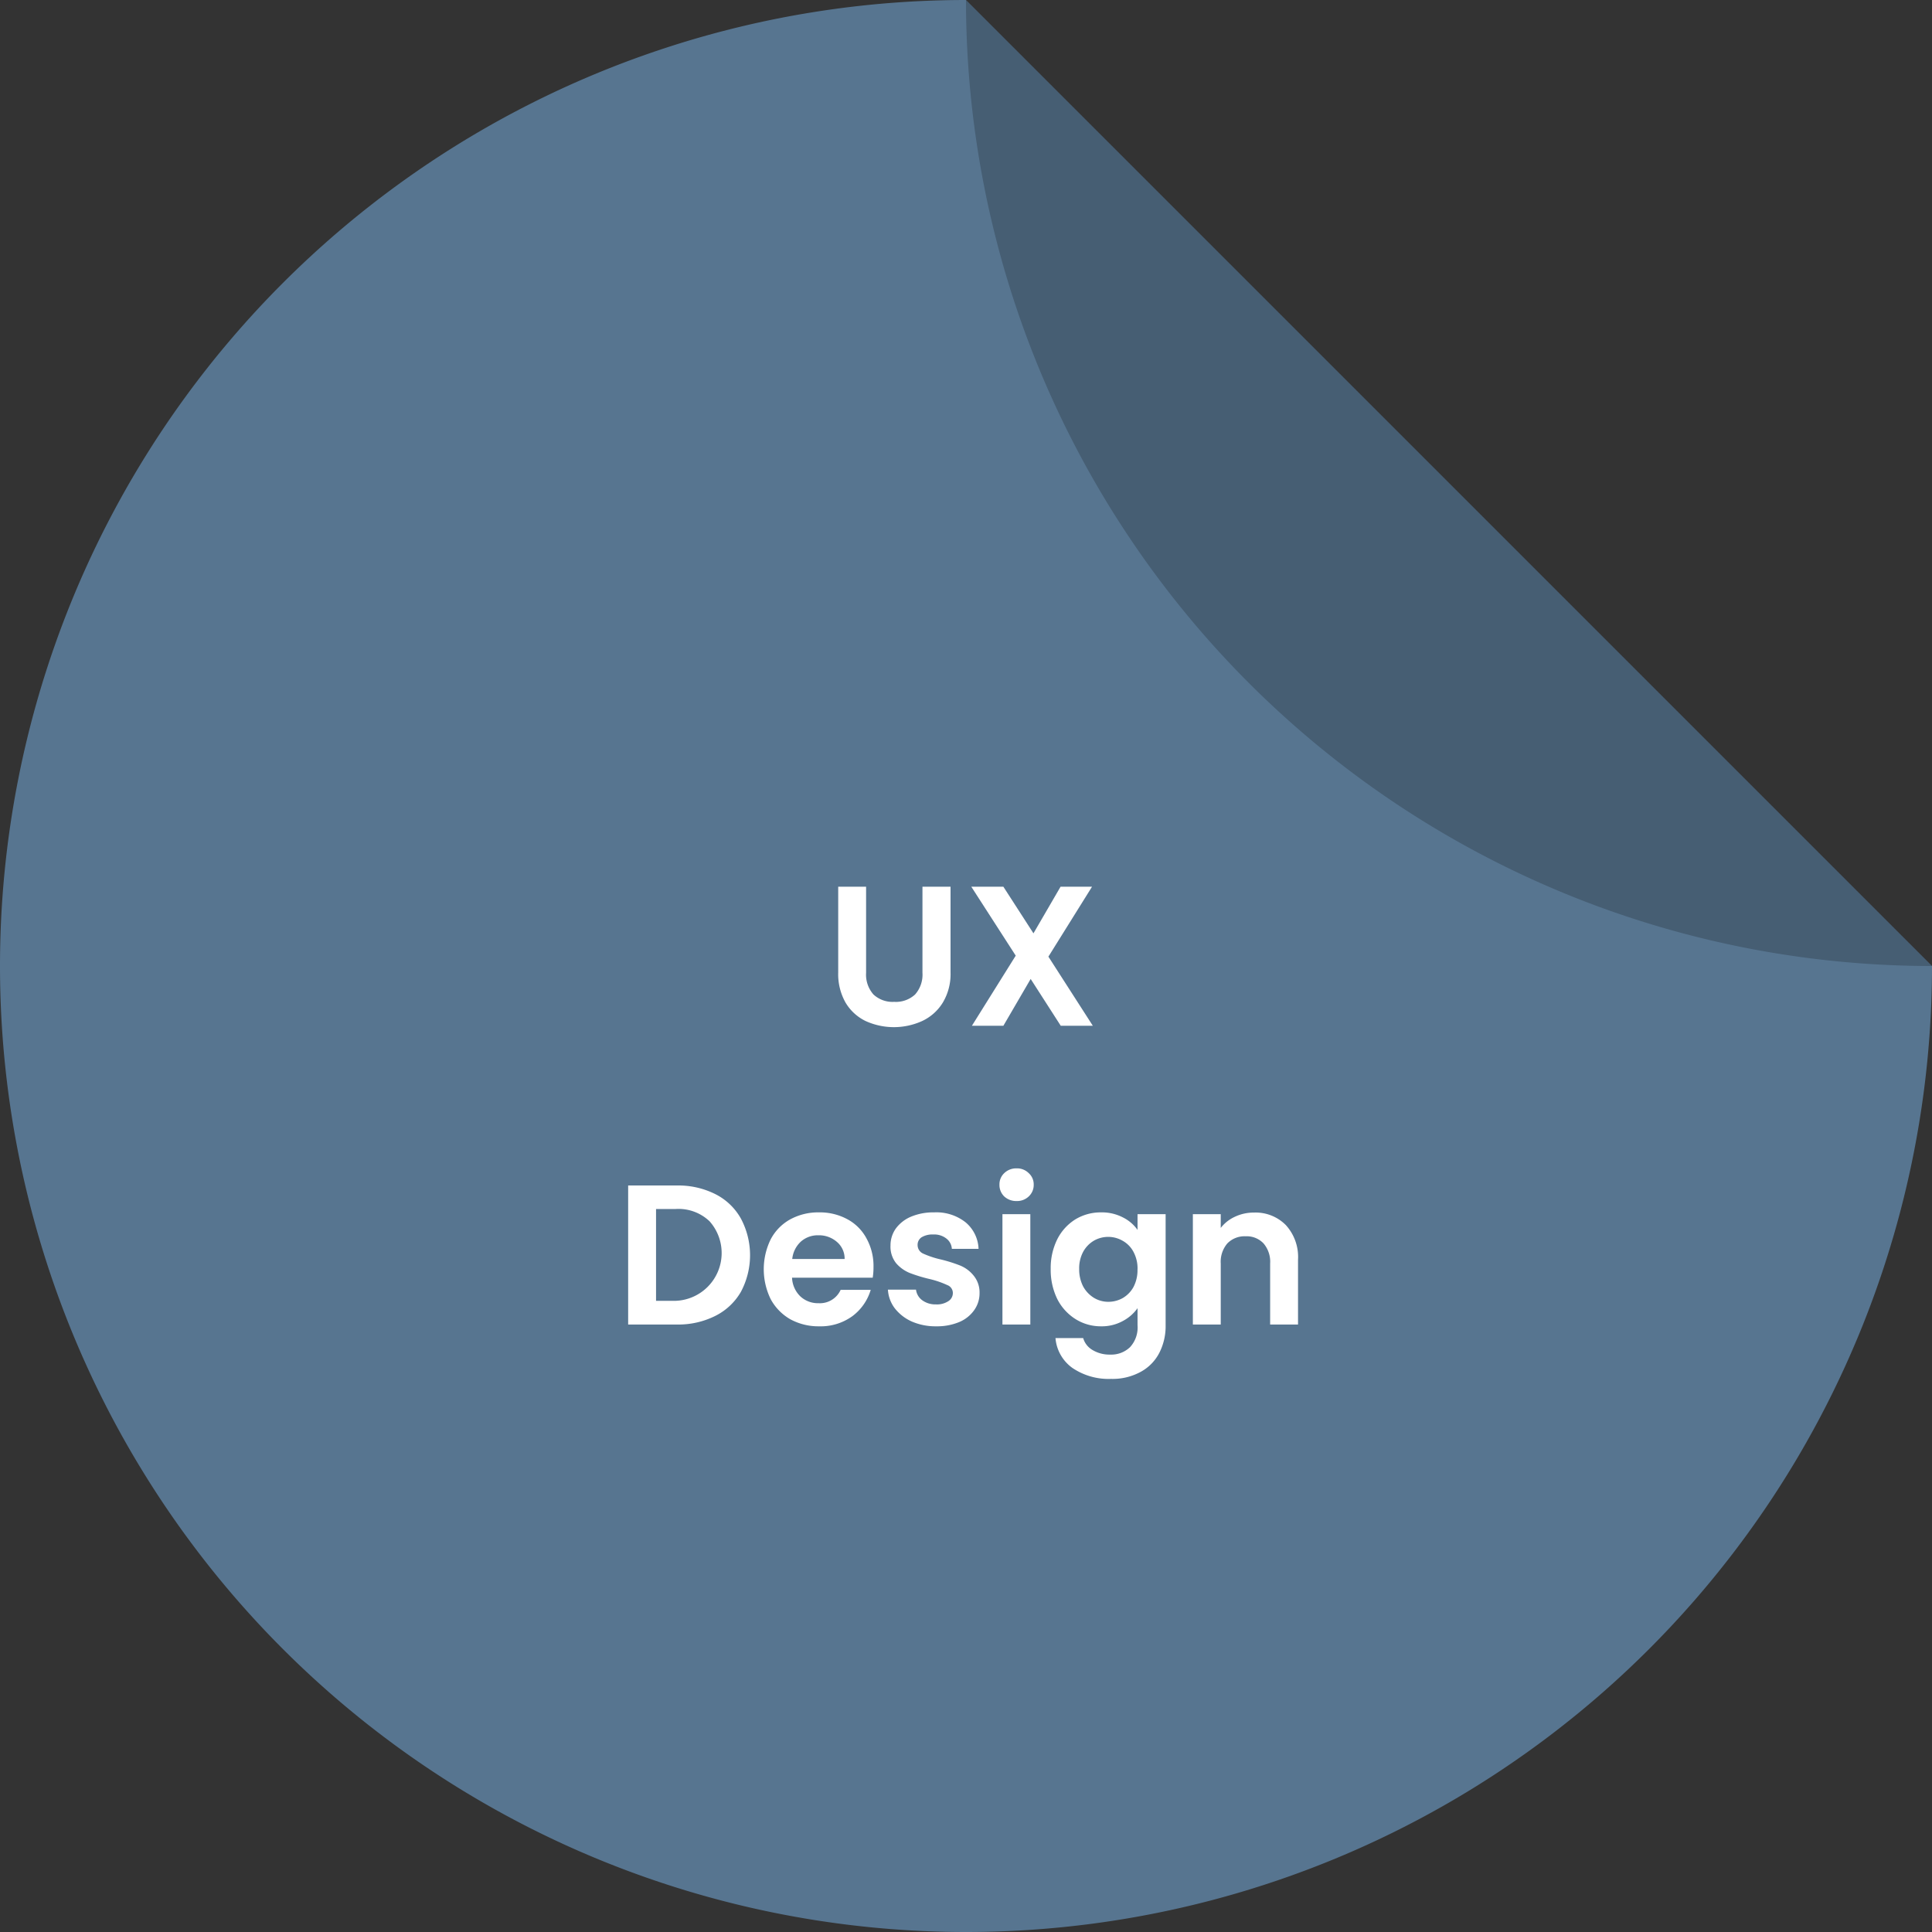 <svg id="Group_22103" data-name="Group 22103" xmlns="http://www.w3.org/2000/svg" width="194" height="194" viewBox="0 0 194 194">
  <rect x="0" y="0" width="194" height="194" fill="#333333" stroke="none"/>
  <path id="Path_17951" data-name="Path 17951" d="M97,194a97,97,0,0,0,97-97L97,0a97,97,0,0,0,0,194Z" fill="#577590"/>
  <path id="Path_17952" data-name="Path 17952" d="M194,97A97,97,0,0,1,97,0Z" fill="rgba(0,0,0,0.2)"/>
  <path id="Path_17953" data-name="Path 17953" d="M86.968,89.04v8.64a3,3,0,0,0,.74,2.18,2.813,2.813,0,0,0,2.08.74,2.842,2.842,0,0,0,2.1-.74,3,3,0,0,0,.74-2.18V89.04h2.82v8.62a5.561,5.561,0,0,1-.78,3.02,4.827,4.827,0,0,1-2.06,1.84,6.86,6.86,0,0,1-5.7,0,4.752,4.752,0,0,1-2-1.84,5.793,5.793,0,0,1-.74-3.02V89.04ZM106.514,103l-3.02-4.7-2.74,4.7h-3.16l4.4-7.04-4.46-6.92h3.22l3.02,4.68,2.72-4.68h3.16l-4.38,7.02,4.46,6.94ZM67.956,119.04a8.282,8.282,0,0,1,3.86.86,6.047,6.047,0,0,1,2.58,2.46,7.82,7.82,0,0,1,0,7.36,6.119,6.119,0,0,1-2.58,2.42,8.282,8.282,0,0,1-3.86.86h-4.88V119.04Zm-.1,11.58a4.8,4.8,0,0,0,3.4-7.98,4.511,4.511,0,0,0-3.4-1.24h-1.98v9.22Zm19.856-3.4a6.612,6.612,0,0,1-.08,1.08h-8.1a2.754,2.754,0,0,0,.84,1.88,2.592,2.592,0,0,0,1.82.68,2.287,2.287,0,0,0,2.22-1.34h3.02a5.1,5.1,0,0,1-1.84,2.64,5.408,5.408,0,0,1-3.34,1.02,5.9,5.9,0,0,1-2.88-.7,5.15,5.15,0,0,1-1.98-2.02,6.821,6.821,0,0,1,0-6.02,4.884,4.884,0,0,1,1.96-2,5.868,5.868,0,0,1,2.9-.7,5.772,5.772,0,0,1,2.82.68,4.689,4.689,0,0,1,1.94,1.94A5.718,5.718,0,0,1,87.712,127.22Zm-2.9-.8a2.19,2.19,0,0,0-.78-1.72,2.738,2.738,0,0,0-1.86-.66,2.553,2.553,0,0,0-1.76.64,2.749,2.749,0,0,0-.86,1.74ZM94,133.18a5.947,5.947,0,0,1-2.44-.48,4.472,4.472,0,0,1-1.72-1.34,3.409,3.409,0,0,1-.68-1.86h2.82a1.546,1.546,0,0,0,.62,1.06,2.234,2.234,0,0,0,1.38.42,2.082,2.082,0,0,0,1.24-.32.964.964,0,0,0,.46-.82.846.846,0,0,0-.56-.8,9.24,9.24,0,0,0-1.74-.6,15.371,15.371,0,0,1-2.04-.62,3.622,3.622,0,0,1-1.36-.98,2.66,2.66,0,0,1-.56-1.78,2.912,2.912,0,0,1,.52-1.68,3.635,3.635,0,0,1,1.52-1.2,5.775,5.775,0,0,1,2.34-.44,4.724,4.724,0,0,1,3.16,1,3.634,3.634,0,0,1,1.3,2.66h-2.68a1.405,1.405,0,0,0-.56-1.04,1.966,1.966,0,0,0-1.3-.4,2.112,2.112,0,0,0-1.18.28.9.9,0,0,0-.4.78.937.937,0,0,0,.56.86,9.245,9.245,0,0,0,1.74.58,14.818,14.818,0,0,1,1.98.62,3.38,3.38,0,0,1,1.34,1,2.648,2.648,0,0,1,.6,1.76,2.9,2.9,0,0,1-.54,1.72,3.476,3.476,0,0,1-1.52,1.2A5.806,5.806,0,0,1,94,133.18Zm8.079-12.58a1.759,1.759,0,0,1-1.24-.46,1.6,1.6,0,0,1-.48-1.18,1.539,1.539,0,0,1,.48-1.16,1.719,1.719,0,0,1,1.24-.48,1.653,1.653,0,0,1,1.22.48,1.51,1.51,0,0,1,.5,1.16,1.572,1.572,0,0,1-.5,1.18A1.691,1.691,0,0,1,102.074,120.6Zm1.38,1.32V133h-2.8V121.92Zm7.106-.18a4.575,4.575,0,0,1,2.18.5,3.929,3.929,0,0,1,1.48,1.26v-1.58h2.82v11.16a5.874,5.874,0,0,1-.62,2.74,4.527,4.527,0,0,1-1.86,1.92,5.876,5.876,0,0,1-3,.72,6.458,6.458,0,0,1-3.88-1.1,4.089,4.089,0,0,1-1.7-3h2.78a2.039,2.039,0,0,0,.94,1.2,3.3,3.3,0,0,0,1.78.46,2.717,2.717,0,0,0,1.98-.74,2.9,2.9,0,0,0,.76-2.2v-1.72a4.234,4.234,0,0,1-1.5,1.3,4.381,4.381,0,0,1-2.16.52,4.761,4.761,0,0,1-2.56-.72,5.1,5.1,0,0,1-1.84-2.02,6.665,6.665,0,0,1-.66-3.02,6.494,6.494,0,0,1,.66-2.98,5.009,5.009,0,0,1,1.82-2A4.9,4.9,0,0,1,110.56,121.74Zm3.66,5.72a3.53,3.53,0,0,0-.4-1.74,2.728,2.728,0,0,0-1.08-1.12,2.891,2.891,0,0,0-2.9-.02,2.914,2.914,0,0,0-1.08,1.12,3.5,3.5,0,0,0-.4,1.72,3.732,3.732,0,0,0,.4,1.76,3.076,3.076,0,0,0,1.08,1.14,2.8,2.8,0,0,0,1.44.4,2.948,2.948,0,0,0,1.46-.38,2.9,2.9,0,0,0,1.08-1.12A3.645,3.645,0,0,0,114.22,127.46Zm11.695-5.7a4.252,4.252,0,0,1,3.2,1.26,4.753,4.753,0,0,1,1.22,3.48V133h-2.8v-6.12a2.836,2.836,0,0,0-.66-2.02,2.321,2.321,0,0,0-1.8-.72,2.41,2.41,0,0,0-1.84.72,2.836,2.836,0,0,0-.66,2.02V133h-2.8V121.92h2.8v1.38a3.8,3.8,0,0,1,1.42-1.12A4.4,4.4,0,0,1,125.915,121.76Z" fill="#fff"/>
</svg>
